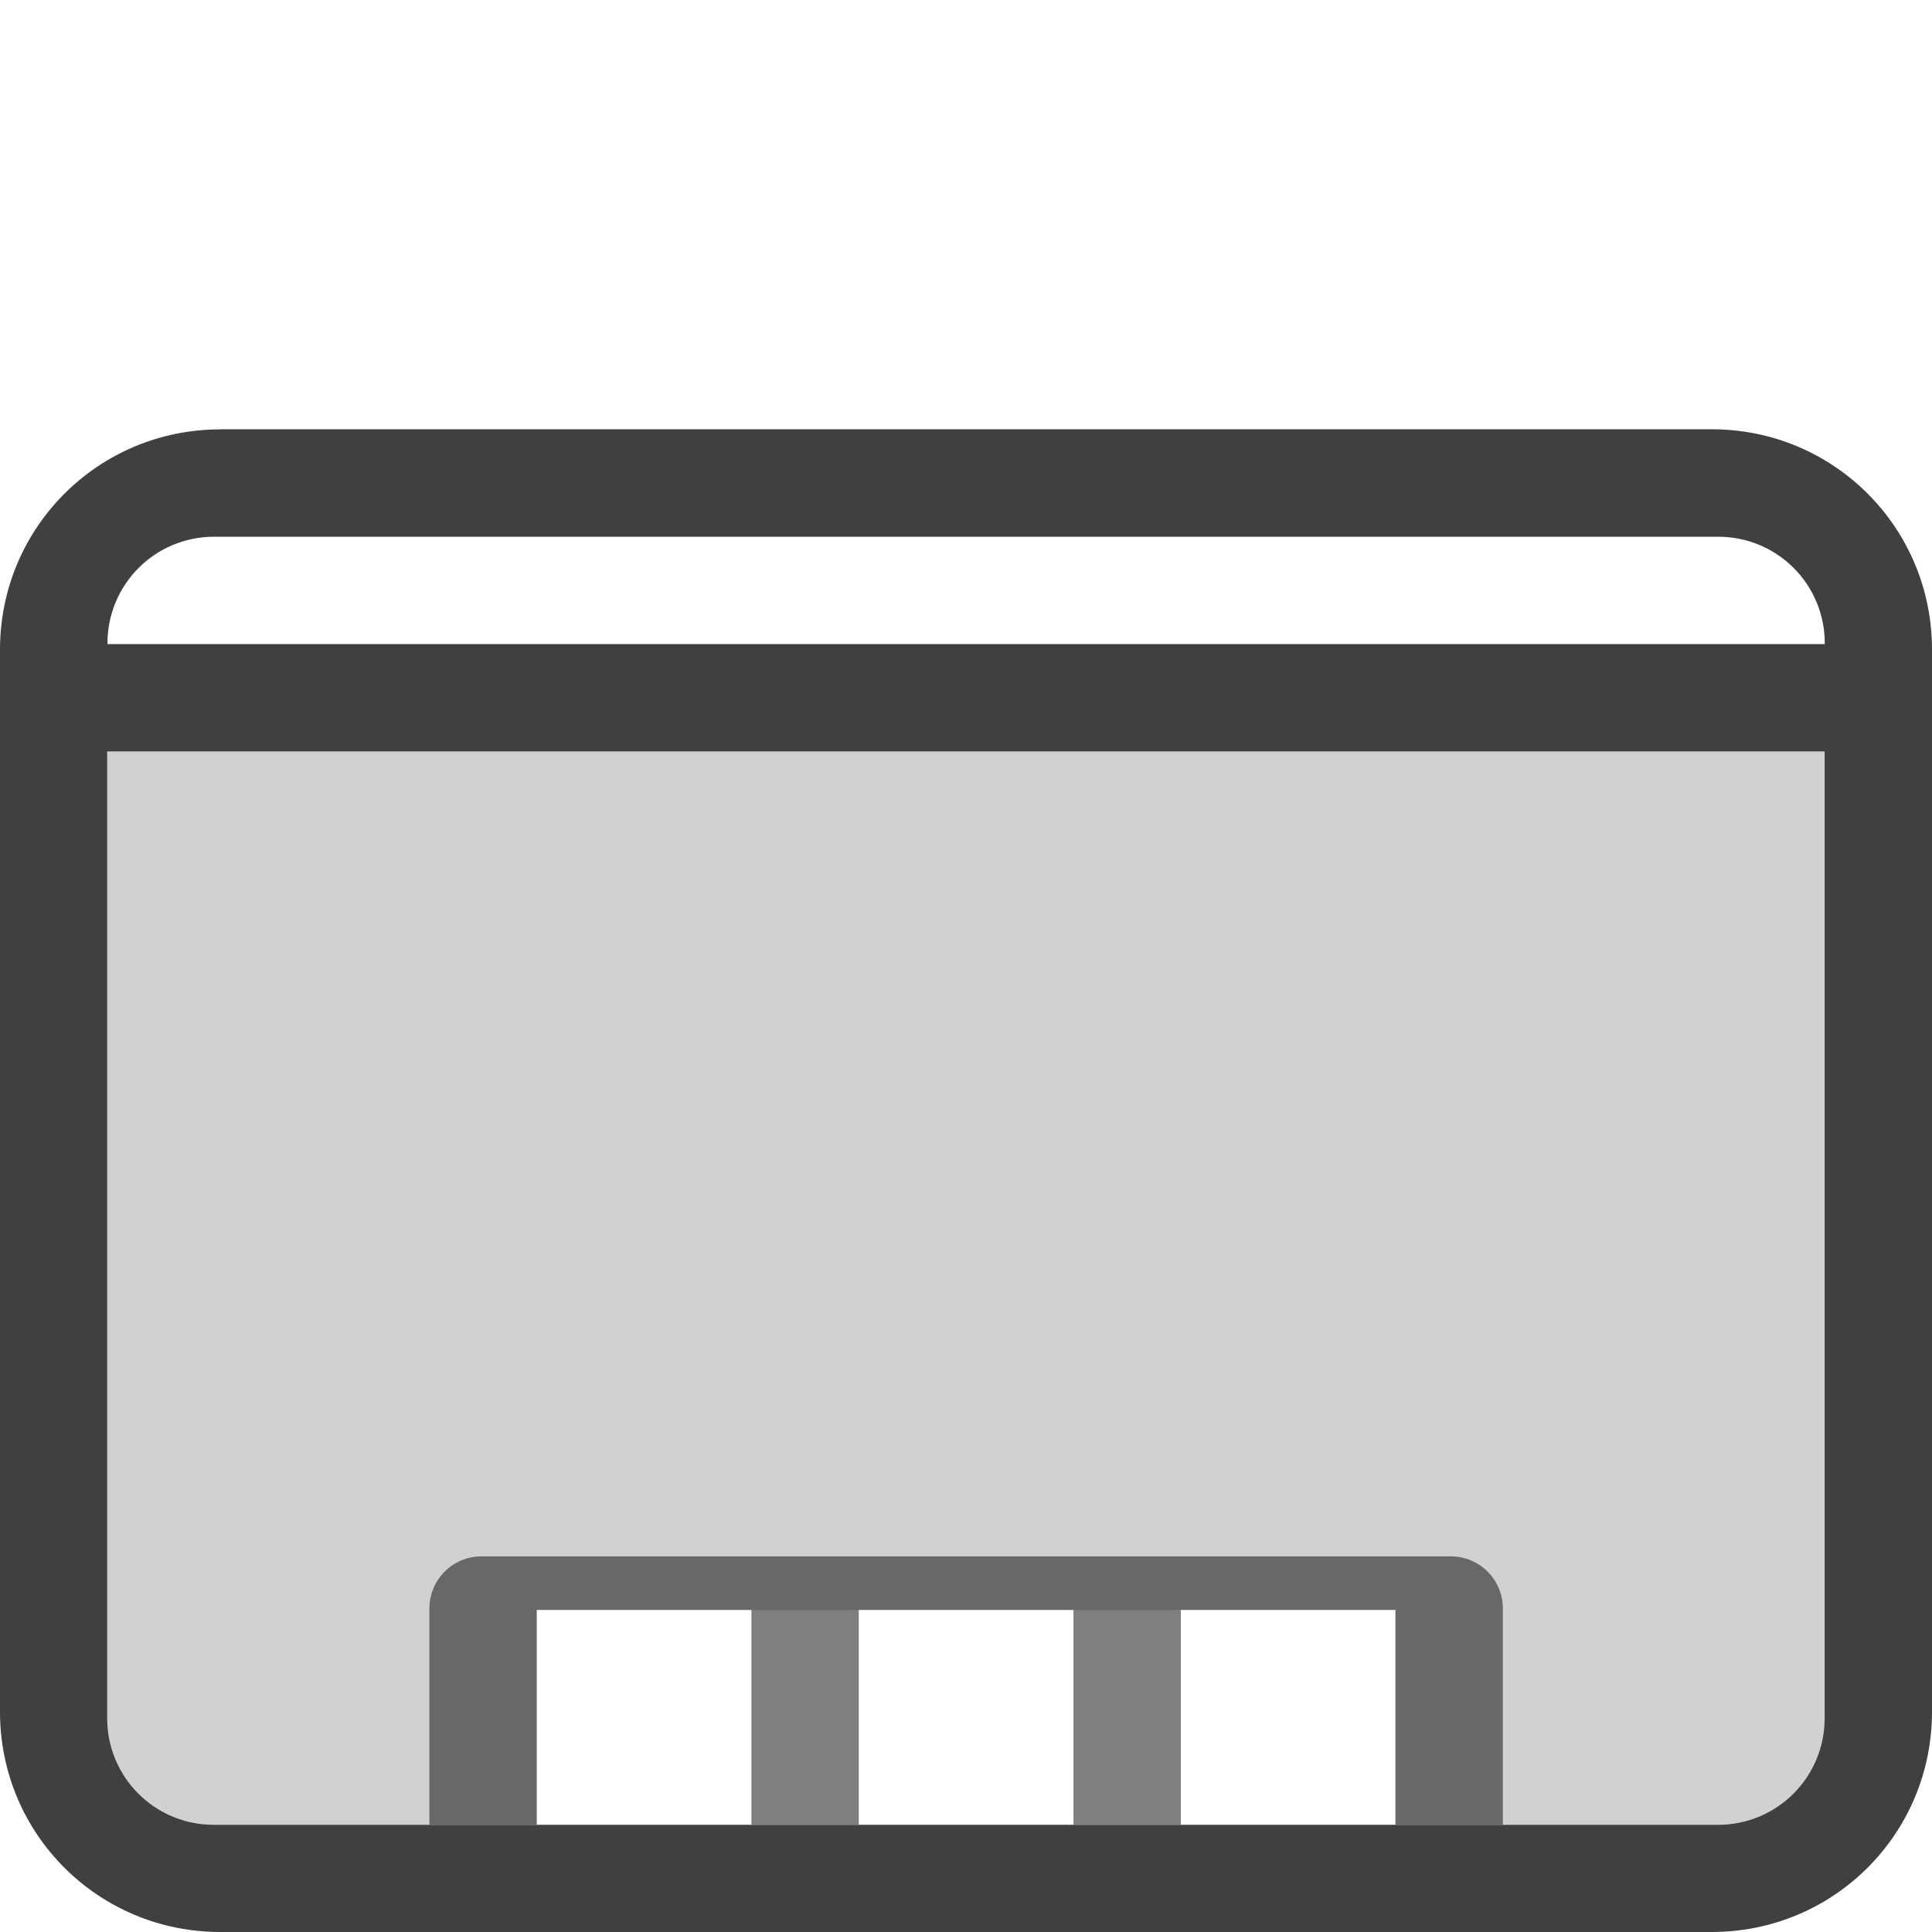 <?xml version="1.0" encoding="UTF-8" standalone="no"?>
<!-- Created with Inkscape (http://www.inkscape.org/) -->

<svg
   xmlns:dc="http://purl.org/dc/elements/1.1/"
   xmlns:cc="http://creativecommons.org/ns#"
   xmlns:rdf="http://www.w3.org/1999/02/22-rdf-syntax-ns#"
   xmlns:svg="http://www.w3.org/2000/svg"
   xmlns="http://www.w3.org/2000/svg"
   xmlns:sodipodi="http://sodipodi.sourceforge.net/DTD/sodipodi-0.dtd"
   xmlns:inkscape="http://www.inkscape.org/namespaces/inkscape"
   id="svg7384"
   sodipodi:docname="user-desktop.svg"
   version="1.1"
   inkscape:version="0.91 r"
   height="16"
   width="16">
  <sodipodi:namedview
     inkscape:cy="32.754159"
     pagecolor="#ffffff"
     borderopacity="1"
     showborder="true"
     inkscape:bbox-paths="false"
     guidetolerance="10"
     inkscape:window-width="1310"
     showguides="true"
     inkscape:object-nodes="true"
     inkscape:snap-bbox="true"
     inkscape:pageshadow="2"
     inkscape:guide-bbox="true"
     inkscape:snap-nodes="true"
     bordercolor="#666666"
     objecttolerance="10"
     id="namedview88"
     showgrid="false"
     inkscape:window-maximized="0"
     inkscape:window-x="44"
     inkscape:snap-global="true"
     inkscape:window-y="28"
     gridtolerance="10"
     inkscape:window-height="690"
     inkscape:snap-to-guides="true"
     inkscape:current-layer="layer13"
     inkscape:zoom="5.6568542"
     inkscape:cx="9.2882817"
     inkscape:snap-grids="true"
     inkscape:pageopacity="1">
    <inkscape:grid
       spacingx="1px"
       spacingy="1px"
       id="grid4866"
       empspacing="2"
       enabled="true"
       type="xygrid"
       snapvisiblegridlinesonly="true"
       visible="true" />
  </sodipodi:namedview>
  <title
     id="title9167">Gnome Symbolic Icon Theme</title>
  <defs
     id="defs7386" />
  <g
     inkscape:label="status"
     transform="translate(-442,-176)"
     inkscape:groupmode="layer"
     id="layer9"
     style="display:inline" />
  <g
     inkscape:label="devices"
     transform="translate(-442,-176)"
     inkscape:groupmode="layer"
     id="layer10" />
  <g
     inkscape:label="apps"
     transform="translate(-442,-176)"
     inkscape:groupmode="layer"
     id="layer11" />
  <g
     inkscape:label="actions"
     transform="translate(-442,-176)"
     inkscape:groupmode="layer"
     id="layer12" />
  <g
     inkscape:label="places"
     transform="translate(-442,-176)"
     inkscape:groupmode="layer"
     id="layer13">
    <path
       inkscape:connector-curvature="0"
       style="opacity:0.75;fill:#000000;fill-opacity:1"
       d="m 443.824,179.556 c -1.01,0 -1.824,0.813 -1.824,1.824 l 0,8.797 C 442,191.187 442.813,192 443.824,192 l 12.352,0 C 457.187,192 458,191.187 458,190.176 l 0,-8.797 c 0,-1.01 -0.813,-1.824 -1.824,-1.824 l -12.352,0 z m -0.052,0.889 12.457,0 c 0.489,0 0.883,0.394 0.883,0.883 l 0,0.006 -14.222,0 0,-0.006 c 0,-0.489 0.394,-0.883 0.883,-0.883 z m -0.883,1.778 14.222,0 0,8.006 c 0,0.489 -0.394,0.883 -0.883,0.883 l -12.457,0 c -0.489,0 -0.883,-0.394 -0.883,-0.883 l 0,-8.006 z"
       id="rect4156" />
    <path
       inkscape:connector-curvature="0"
       style="opacity:0.2;fill:#000000;fill-opacity:0.902"
       d="m 442.889,182.222 0,8.006 c 0,0.489 0.394,0.883 0.883,0.883 l 2.673,0 0,-1.778 7.111,0 0,1.778 2.673,0 c 0.489,0 0.883,-0.394 0.883,-0.883 l 0,-8.006 -14.222,0 z"
       id="rect4169" />
    <path
       inkscape:connector-curvature="0"
       style="opacity:0.5;fill:#000000;fill-opacity:1;stroke:none"
       d="m 445.988,188.889 c -0.239,0 -0.432,0.193 -0.432,0.432 l 0,1.79 0.889,0 0,-1.778 1.778,0 0,1.778 0.889,0 0,-1.778 1.778,0 0,1.778 0.889,0 0,-1.778 1.778,0 0,1.778 0.889,0 0,-1.79 c 0,-0.239 -0.193,-0.432 -0.432,-0.432 l -8.024,0 z"
       id="rect4175" />
  </g>
  <g
     inkscape:label="mimetypes"
     transform="translate(-442,-176)"
     inkscape:groupmode="layer"
     id="layer14" />
  <g
     inkscape:label="emblems"
     transform="translate(-442,-176)"
     inkscape:groupmode="layer"
     id="layer15"
     style="display:inline" />
</svg>

